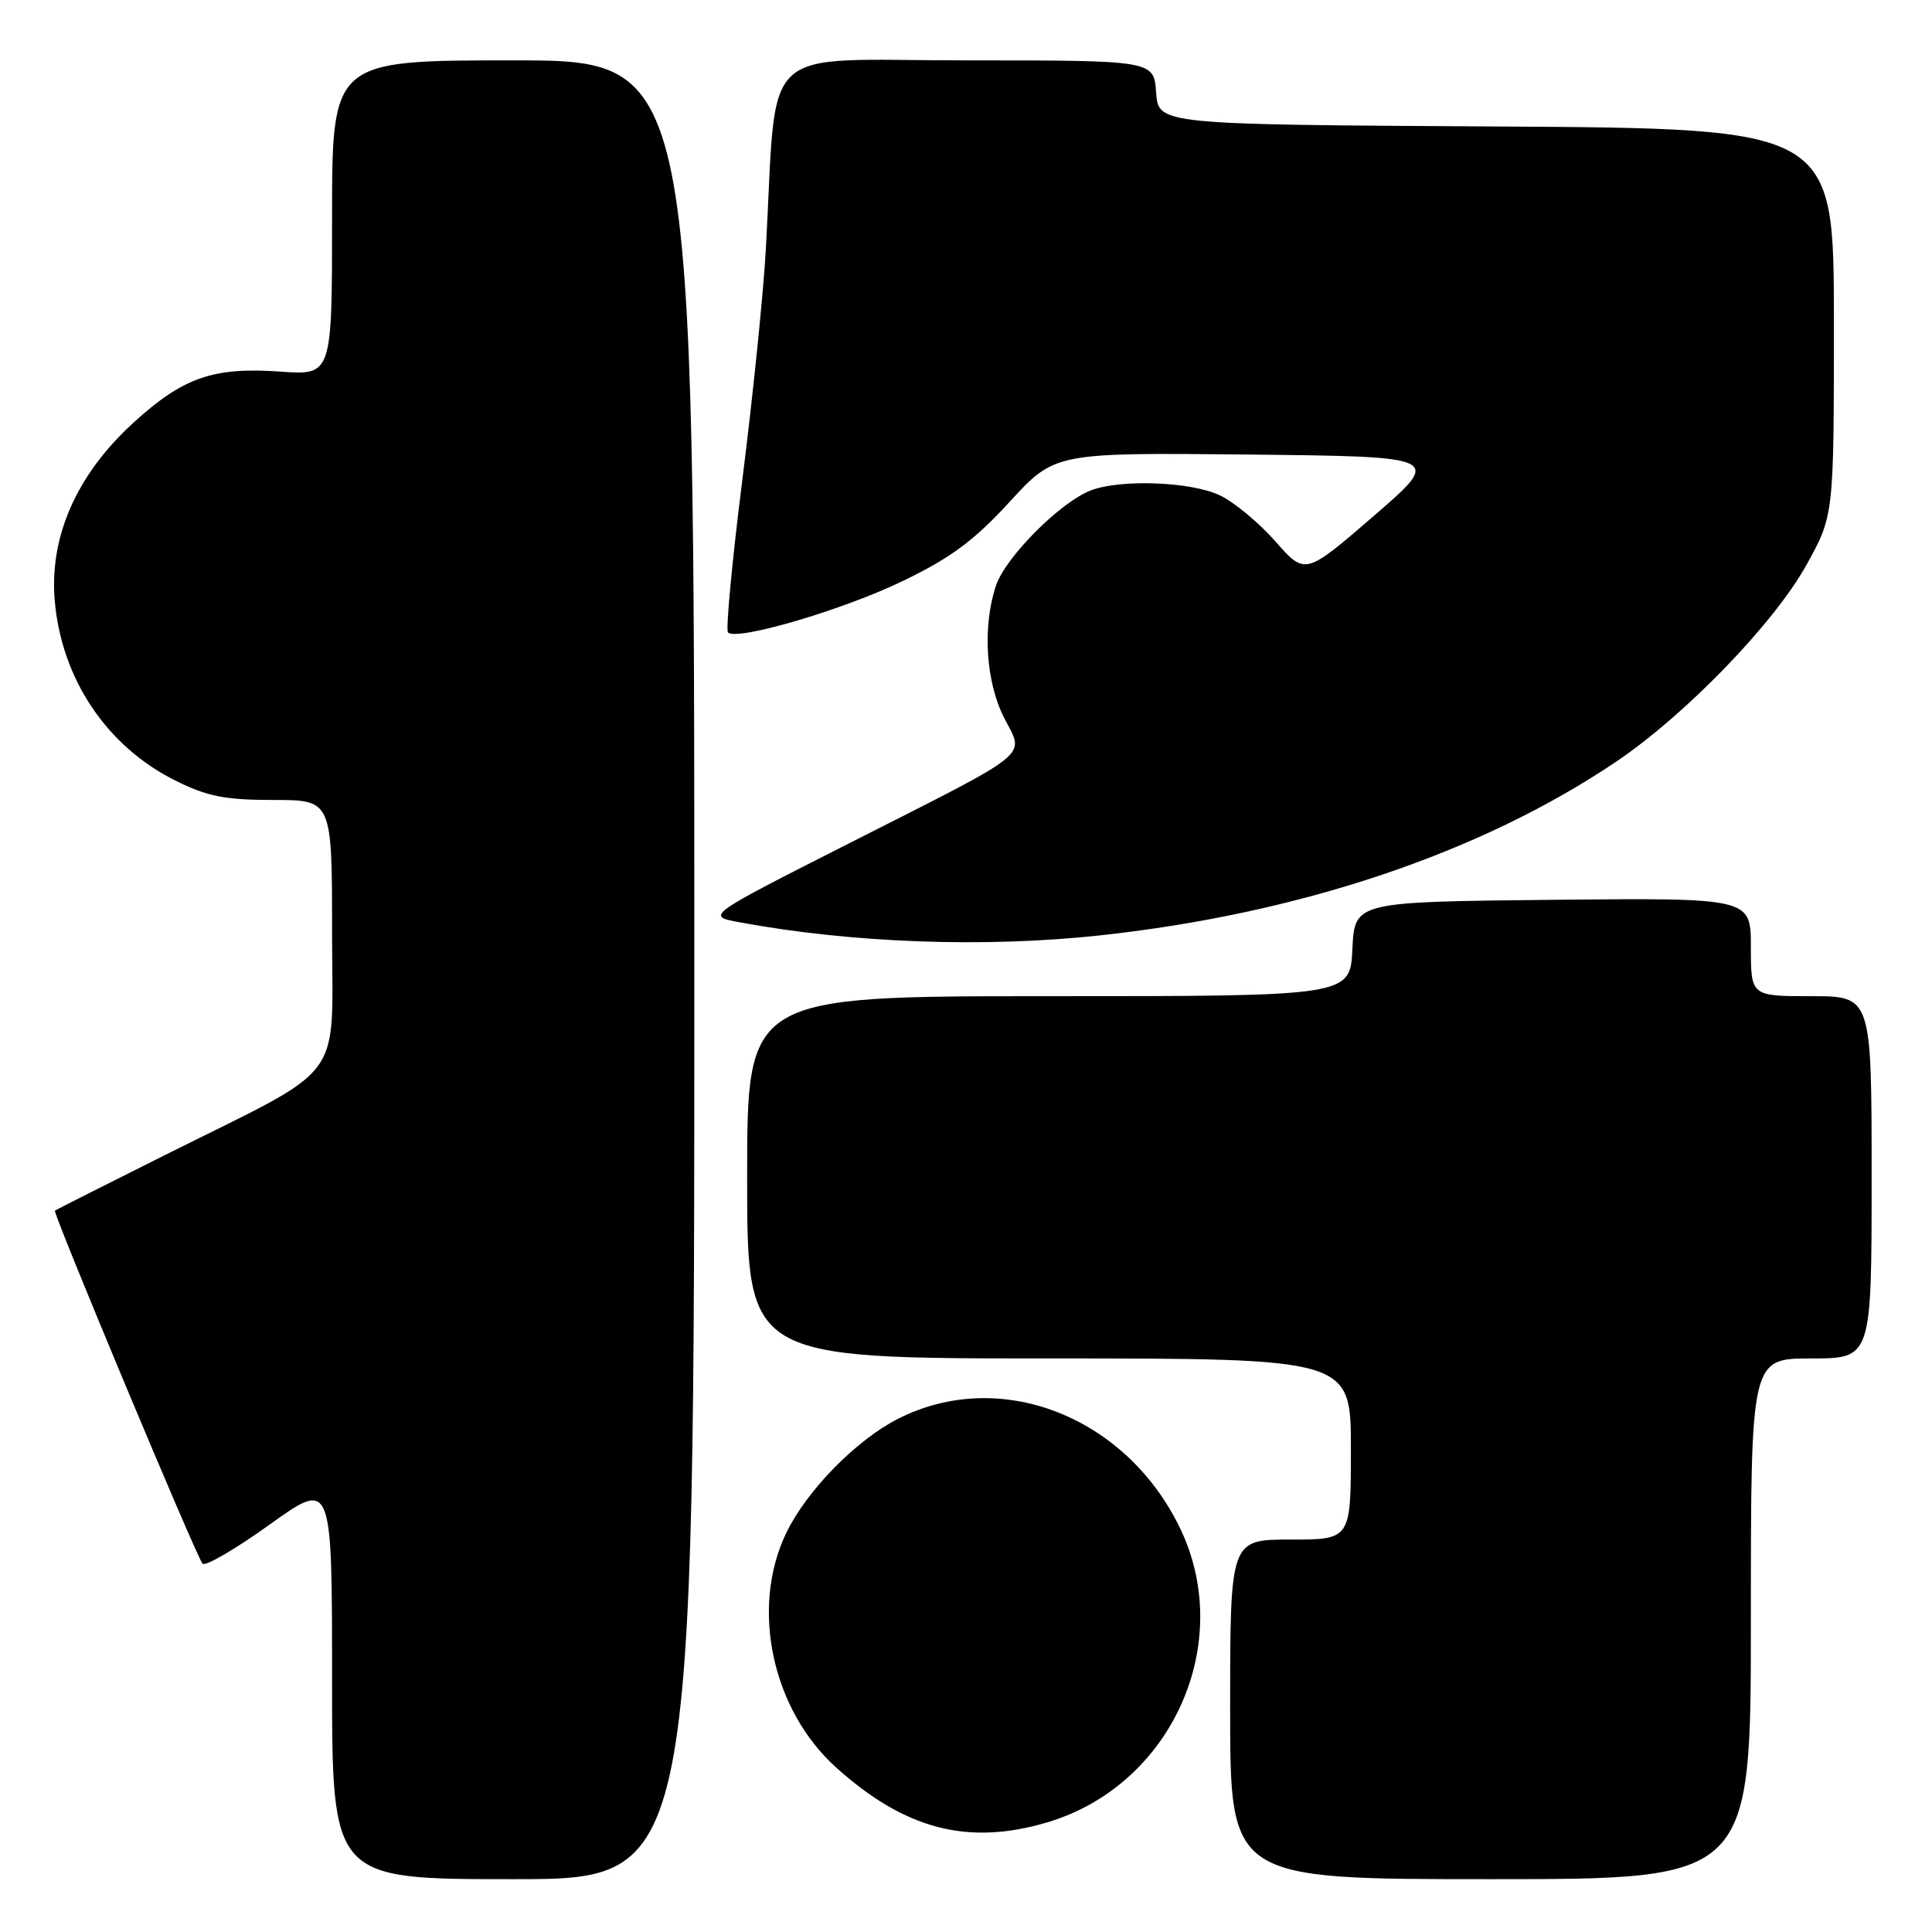 <?xml version="1.0" encoding="UTF-8" standalone="no"?>
<!DOCTYPE svg PUBLIC "-//W3C//DTD SVG 1.1//EN" "http://www.w3.org/Graphics/SVG/1.1/DTD/svg11.dtd" >
<svg xmlns="http://www.w3.org/2000/svg" xmlns:xlink="http://www.w3.org/1999/xlink" version="1.1" viewBox="0 0 256 256">
 <g >
 <path fill="currentColor"
d=" M 92.00 128.50 C 92.00 8.00 92.00 8.00 68.00 8.00 C 44.00 8.00 44.00 8.00 44.00 28.87 C 44.00 49.73 44.00 49.73 37.14 49.24 C 28.25 48.61 24.26 50.00 17.65 56.04 C 10.20 62.85 6.57 71.01 7.24 79.43 C 8.08 89.85 14.09 98.88 23.24 103.43 C 27.45 105.53 29.82 106.00 36.20 106.00 C 44.00 106.00 44.00 106.00 44.00 123.49 C 44.00 143.83 46.20 140.89 21.90 153.03 C 13.98 156.99 7.40 160.31 7.28 160.42 C 6.96 160.70 26.06 206.37 26.84 207.20 C 27.21 207.59 31.22 205.25 35.75 202.00 C 44.00 196.09 44.00 196.09 44.00 222.55 C 44.00 249.00 44.00 249.00 68.00 249.00 C 92.00 249.00 92.00 249.00 92.00 128.50 Z  M 232.00 214.50 C 232.00 180.00 232.00 180.00 240.00 180.00 C 248.00 180.00 248.00 180.00 248.00 156.00 C 248.00 132.00 248.00 132.00 240.00 132.00 C 232.00 132.00 232.00 132.00 232.00 125.48 C 232.00 118.97 232.00 118.97 205.75 119.23 C 179.50 119.50 179.50 119.50 179.20 125.75 C 178.90 132.00 178.90 132.00 138.95 132.00 C 99.00 132.00 99.00 132.00 99.00 156.00 C 99.00 180.00 99.00 180.00 139.00 180.00 C 179.00 180.00 179.00 180.00 179.00 192.00 C 179.00 204.00 179.00 204.00 171.00 204.00 C 163.00 204.00 163.00 204.00 163.00 226.50 C 163.00 249.00 163.00 249.00 197.50 249.00 C 232.00 249.00 232.00 249.00 232.00 214.50 Z  M 138.77 241.47 C 155.30 236.57 163.78 217.63 156.29 202.34 C 149.05 187.55 132.41 181.16 118.97 188.01 C 113.43 190.84 106.90 197.50 104.20 203.09 C 99.40 212.99 102.27 226.52 110.78 234.19 C 119.91 242.42 128.27 244.59 138.77 241.47 Z  M 145.79 123.94 C 172.31 121.06 196.22 113.01 214.13 100.94 C 223.29 94.77 235.04 82.63 239.34 74.90 C 243.00 68.31 243.00 68.31 243.00 42.66 C 243.00 17.02 243.00 17.02 198.25 16.76 C 153.50 16.50 153.50 16.50 153.19 12.25 C 152.89 8.00 152.89 8.00 128.03 8.00 C 100.06 8.00 103.03 5.20 101.48 33.00 C 101.16 38.78 99.77 52.44 98.39 63.36 C 97.01 74.28 96.15 83.48 96.46 83.80 C 97.62 84.96 111.71 80.82 119.64 76.98 C 125.99 73.92 129.09 71.61 133.77 66.51 C 139.77 59.97 139.77 59.97 165.45 60.23 C 191.13 60.50 191.13 60.50 182.04 68.36 C 172.94 76.22 172.94 76.22 169.00 71.74 C 166.83 69.27 163.51 66.52 161.63 65.63 C 157.82 63.82 148.53 63.47 144.57 64.97 C 140.50 66.52 133.21 73.84 131.96 77.63 C 130.16 83.07 130.62 90.33 133.05 95.11 C 135.76 100.41 137.24 99.21 112.50 111.75 C 93.50 121.38 93.50 121.38 98.00 122.21 C 112.93 124.97 130.51 125.60 145.79 123.94 Z "/>
</g>
</svg>